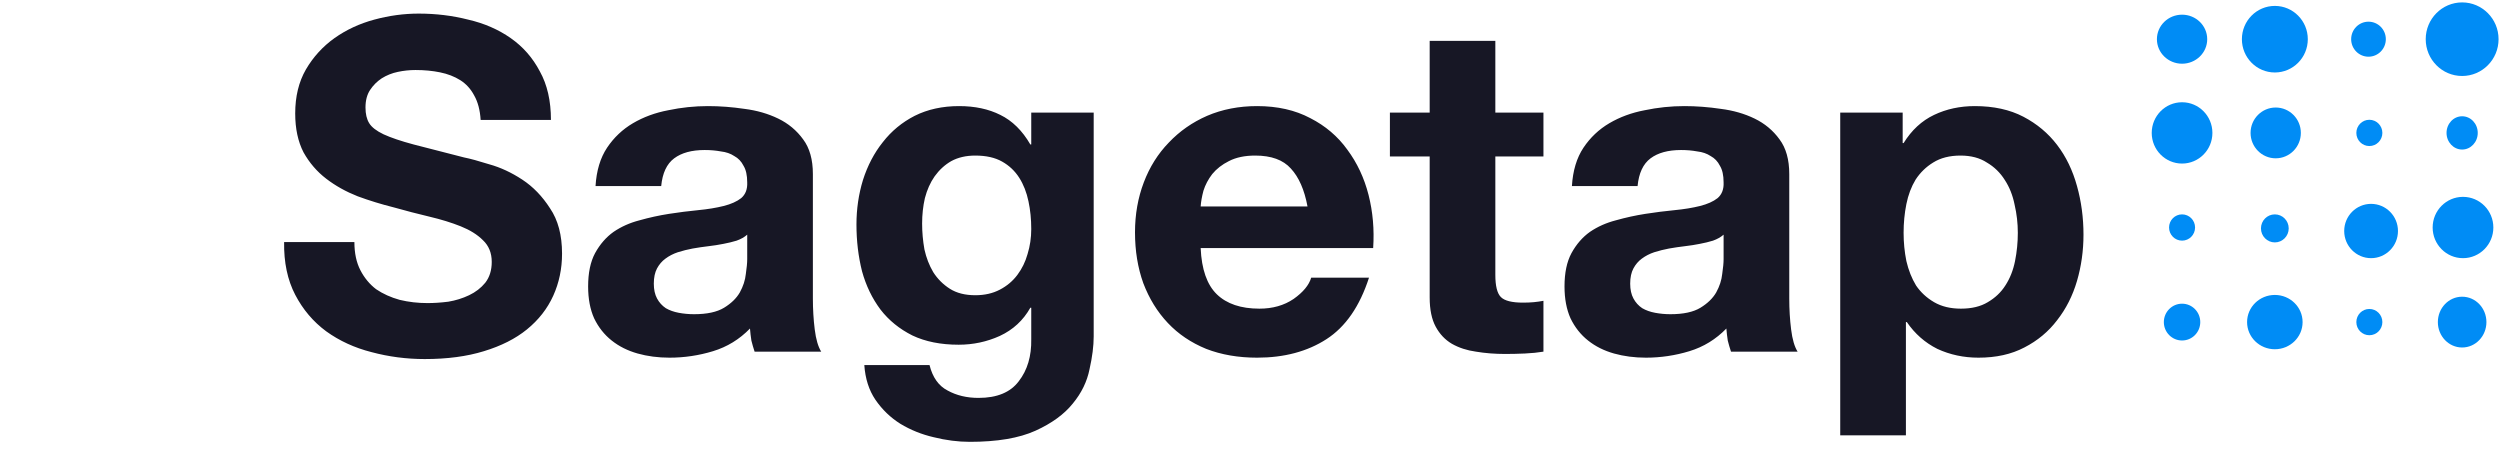 <svg width="132" height="24" viewBox="0 0 132 24" fill="none" xmlns="http://www.w3.org/2000/svg">
<path d="M115.213 12.706C115.592 12.706 115.9 12.395 115.9 12.012C115.9 11.629 115.592 11.319 115.213 11.319C114.834 11.319 114.526 11.629 114.526 12.012C114.526 12.395 114.834 12.706 115.213 12.706Z" fill="#008CF5"/>
<path d="M18.712 12.78H15.001C14.985 13.855 15.18 14.783 15.587 15.564C15.994 16.345 16.539 16.988 17.223 17.493C17.923 17.998 18.721 18.364 19.616 18.592C20.527 18.836 21.463 18.958 22.424 18.958C23.612 18.958 24.654 18.82 25.549 18.543C26.461 18.266 27.218 17.884 27.82 17.395C28.439 16.891 28.903 16.297 29.212 15.613C29.521 14.929 29.676 14.188 29.676 13.391C29.676 12.414 29.464 11.617 29.041 10.998C28.634 10.363 28.146 9.858 27.576 9.484C27.006 9.11 26.428 8.841 25.842 8.678C25.273 8.499 24.825 8.377 24.499 8.312C23.409 8.035 22.521 7.807 21.838 7.628C21.17 7.449 20.641 7.27 20.251 7.091C19.876 6.912 19.624 6.717 19.494 6.505C19.363 6.294 19.298 6.017 19.298 5.675C19.298 5.301 19.38 4.991 19.543 4.747C19.705 4.503 19.909 4.299 20.153 4.137C20.413 3.974 20.698 3.86 21.008 3.795C21.317 3.73 21.626 3.697 21.936 3.697C22.407 3.697 22.839 3.738 23.23 3.819C23.637 3.901 23.995 4.039 24.304 4.234C24.613 4.43 24.857 4.698 25.037 5.04C25.232 5.382 25.346 5.813 25.378 6.334H29.09C29.09 5.325 28.894 4.47 28.504 3.77C28.129 3.054 27.617 2.468 26.965 2.012C26.314 1.557 25.566 1.231 24.719 1.036C23.889 0.824 23.018 0.718 22.106 0.718C21.325 0.718 20.544 0.824 19.762 1.036C18.981 1.247 18.281 1.573 17.662 2.012C17.044 2.452 16.539 3.005 16.149 3.673C15.774 4.324 15.587 5.097 15.587 5.992C15.587 6.79 15.733 7.474 16.026 8.043C16.336 8.597 16.735 9.061 17.223 9.435C17.711 9.81 18.265 10.119 18.883 10.363C19.502 10.591 20.137 10.786 20.788 10.949C21.423 11.128 22.049 11.291 22.668 11.438C23.287 11.584 23.84 11.755 24.328 11.95C24.817 12.146 25.207 12.39 25.5 12.683C25.81 12.976 25.964 13.358 25.964 13.83C25.964 14.27 25.85 14.636 25.622 14.929C25.395 15.206 25.11 15.426 24.768 15.588C24.426 15.751 24.06 15.865 23.669 15.93C23.278 15.979 22.912 16.003 22.57 16.003C22.066 16.003 21.577 15.947 21.105 15.833C20.633 15.702 20.218 15.515 19.86 15.271C19.518 15.011 19.241 14.677 19.03 14.27C18.818 13.863 18.712 13.367 18.712 12.78ZM31.444 9.826C31.493 9.012 31.696 8.336 32.054 7.799C32.413 7.262 32.868 6.831 33.422 6.505C33.975 6.18 34.594 5.952 35.278 5.822C35.977 5.675 36.677 5.602 37.377 5.602C38.012 5.602 38.655 5.651 39.306 5.748C39.958 5.83 40.552 6.001 41.089 6.261C41.626 6.521 42.066 6.888 42.407 7.36C42.749 7.816 42.92 8.426 42.92 9.191V15.759C42.92 16.329 42.953 16.874 43.018 17.395C43.083 17.916 43.197 18.307 43.36 18.567H39.843C39.778 18.372 39.721 18.177 39.673 17.981C39.64 17.77 39.616 17.558 39.599 17.346C39.046 17.916 38.395 18.315 37.646 18.543C36.897 18.771 36.132 18.885 35.351 18.885C34.748 18.885 34.187 18.811 33.666 18.665C33.145 18.518 32.689 18.291 32.299 17.981C31.908 17.672 31.599 17.281 31.371 16.809C31.159 16.337 31.053 15.776 31.053 15.124C31.053 14.408 31.175 13.822 31.419 13.367C31.68 12.894 32.006 12.52 32.396 12.243C32.803 11.966 33.259 11.763 33.764 11.633C34.285 11.486 34.805 11.372 35.326 11.291C35.847 11.21 36.36 11.145 36.865 11.096C37.369 11.047 37.817 10.974 38.208 10.876C38.598 10.778 38.907 10.64 39.135 10.461C39.363 10.265 39.469 9.989 39.453 9.631C39.453 9.256 39.388 8.963 39.258 8.752C39.144 8.524 38.981 8.353 38.769 8.239C38.574 8.109 38.338 8.027 38.061 7.995C37.801 7.946 37.516 7.921 37.206 7.921C36.523 7.921 35.986 8.068 35.595 8.361C35.204 8.654 34.976 9.142 34.911 9.826H31.444ZM39.453 12.39C39.306 12.52 39.119 12.626 38.891 12.707C38.68 12.772 38.444 12.829 38.183 12.878C37.939 12.927 37.678 12.968 37.402 13C37.125 13.033 36.848 13.073 36.572 13.122C36.311 13.171 36.051 13.236 35.79 13.318C35.546 13.399 35.326 13.513 35.131 13.659C34.952 13.79 34.805 13.961 34.691 14.172C34.578 14.384 34.521 14.652 34.521 14.978C34.521 15.287 34.578 15.548 34.691 15.759C34.805 15.971 34.96 16.142 35.155 16.272C35.351 16.386 35.579 16.468 35.839 16.516C36.099 16.565 36.368 16.59 36.645 16.59C37.329 16.59 37.858 16.476 38.232 16.248C38.606 16.02 38.883 15.751 39.062 15.442C39.241 15.116 39.347 14.791 39.38 14.465C39.428 14.14 39.453 13.879 39.453 13.684V12.39ZM51.496 15.588C50.959 15.588 50.511 15.475 50.153 15.247C49.795 15.019 49.502 14.726 49.274 14.368C49.062 14.009 48.908 13.611 48.81 13.171C48.729 12.715 48.688 12.259 48.688 11.804C48.688 11.332 48.737 10.884 48.834 10.461C48.949 10.021 49.119 9.639 49.347 9.313C49.592 8.971 49.885 8.703 50.226 8.507C50.584 8.312 51.008 8.214 51.496 8.214C52.066 8.214 52.538 8.32 52.912 8.532C53.287 8.743 53.588 9.028 53.816 9.386C54.044 9.745 54.206 10.16 54.304 10.632C54.402 11.088 54.45 11.576 54.45 12.097C54.45 12.553 54.385 12.992 54.255 13.415C54.141 13.822 53.962 14.188 53.718 14.514C53.474 14.84 53.165 15.1 52.79 15.295C52.416 15.491 51.984 15.588 51.496 15.588ZM57.747 17.762V5.944H54.45V7.628H54.402C53.978 6.896 53.449 6.375 52.815 6.066C52.196 5.756 51.472 5.602 50.641 5.602C49.762 5.602 48.981 5.773 48.297 6.115C47.63 6.456 47.068 6.92 46.613 7.506C46.157 8.076 45.807 8.743 45.563 9.509C45.335 10.257 45.221 11.039 45.221 11.853C45.221 12.715 45.318 13.537 45.514 14.319C45.725 15.084 46.051 15.759 46.49 16.345C46.93 16.915 47.492 17.371 48.175 17.713C48.859 18.038 49.673 18.201 50.617 18.201C51.382 18.201 52.106 18.047 52.79 17.737C53.49 17.412 54.027 16.915 54.402 16.248H54.45V17.908C54.467 18.803 54.247 19.544 53.791 20.13C53.352 20.716 52.644 21.009 51.667 21.009C51.048 21.009 50.503 20.879 50.031 20.618C49.559 20.374 49.242 19.927 49.079 19.276H45.636C45.685 19.992 45.88 20.602 46.222 21.107C46.58 21.628 47.02 22.051 47.54 22.377C48.078 22.702 48.664 22.938 49.298 23.085C49.95 23.247 50.584 23.329 51.203 23.329C52.652 23.329 53.807 23.133 54.67 22.743C55.533 22.352 56.192 21.872 56.648 21.302C57.104 20.749 57.397 20.146 57.527 19.495C57.674 18.844 57.747 18.266 57.747 17.762ZM69.036 10.9H63.395C63.411 10.656 63.46 10.379 63.542 10.07C63.639 9.761 63.794 9.468 64.006 9.191C64.234 8.914 64.526 8.686 64.885 8.507C65.259 8.312 65.723 8.214 66.276 8.214C67.123 8.214 67.75 8.442 68.157 8.898C68.58 9.354 68.873 10.021 69.036 10.9ZM63.395 13.098H72.503C72.568 12.121 72.487 11.185 72.259 10.29C72.031 9.395 71.656 8.597 71.135 7.897C70.631 7.197 69.98 6.644 69.182 6.237C68.385 5.813 67.448 5.602 66.374 5.602C65.414 5.602 64.535 5.773 63.737 6.115C62.956 6.456 62.28 6.928 61.71 7.531C61.141 8.117 60.701 8.817 60.392 9.631C60.083 10.444 59.928 11.323 59.928 12.268C59.928 13.244 60.074 14.14 60.367 14.954C60.677 15.768 61.108 16.468 61.662 17.053C62.215 17.64 62.891 18.095 63.688 18.421C64.486 18.73 65.381 18.885 66.374 18.885C67.807 18.885 69.028 18.559 70.037 17.908C71.046 17.257 71.795 16.174 72.283 14.661H69.231C69.117 15.051 68.808 15.426 68.303 15.784C67.799 16.126 67.196 16.297 66.496 16.297C65.519 16.297 64.771 16.044 64.25 15.54C63.729 15.035 63.444 14.221 63.395 13.098ZM78.954 5.944V2.159H75.487V5.944H73.387V8.263H75.487V15.71C75.487 16.345 75.593 16.858 75.805 17.249C76.016 17.64 76.301 17.941 76.659 18.152C77.034 18.364 77.457 18.502 77.929 18.567C78.417 18.649 78.93 18.689 79.467 18.689C79.809 18.689 80.159 18.681 80.517 18.665C80.875 18.649 81.201 18.616 81.494 18.567V15.882C81.331 15.914 81.16 15.938 80.981 15.955C80.802 15.971 80.615 15.979 80.419 15.979C79.833 15.979 79.443 15.882 79.247 15.686C79.052 15.491 78.954 15.1 78.954 14.514V8.263H81.494V5.944H78.954ZM82.997 9.826C83.046 9.012 83.249 8.336 83.607 7.799C83.966 7.262 84.421 6.831 84.975 6.505C85.528 6.18 86.147 5.952 86.831 5.822C87.531 5.675 88.231 5.602 88.93 5.602C89.565 5.602 90.208 5.651 90.859 5.748C91.51 5.83 92.105 6.001 92.642 6.261C93.179 6.521 93.619 6.888 93.96 7.36C94.302 7.816 94.473 8.426 94.473 9.191V15.759C94.473 16.329 94.506 16.874 94.571 17.395C94.636 17.916 94.75 18.307 94.913 18.567H91.397C91.332 18.372 91.275 18.177 91.226 17.981C91.193 17.77 91.169 17.558 91.152 17.346C90.599 17.916 89.948 18.315 89.199 18.543C88.45 18.771 87.685 18.885 86.904 18.885C86.302 18.885 85.74 18.811 85.219 18.665C84.698 18.518 84.242 18.291 83.852 17.981C83.461 17.672 83.152 17.281 82.924 16.809C82.712 16.337 82.606 15.776 82.606 15.124C82.606 14.408 82.728 13.822 82.973 13.367C83.233 12.894 83.559 12.52 83.949 12.243C84.356 11.966 84.812 11.763 85.317 11.633C85.838 11.486 86.359 11.372 86.879 11.291C87.4 11.21 87.913 11.145 88.418 11.096C88.922 11.047 89.37 10.974 89.761 10.876C90.151 10.778 90.461 10.64 90.689 10.461C90.916 10.265 91.022 9.989 91.006 9.631C91.006 9.256 90.941 8.963 90.811 8.752C90.697 8.524 90.534 8.353 90.322 8.239C90.127 8.109 89.891 8.027 89.614 7.995C89.354 7.946 89.069 7.921 88.76 7.921C88.076 7.921 87.539 8.068 87.148 8.361C86.757 8.654 86.529 9.142 86.464 9.826H82.997ZM91.006 12.39C90.859 12.52 90.672 12.626 90.444 12.707C90.233 12.772 89.997 12.829 89.736 12.878C89.492 12.927 89.232 12.968 88.955 13C88.678 13.033 88.401 13.073 88.125 13.122C87.864 13.171 87.604 13.236 87.343 13.318C87.099 13.399 86.879 13.513 86.684 13.659C86.505 13.79 86.359 13.961 86.245 14.172C86.131 14.384 86.074 14.652 86.074 14.978C86.074 15.287 86.131 15.548 86.245 15.759C86.359 15.971 86.513 16.142 86.709 16.272C86.904 16.386 87.132 16.468 87.392 16.516C87.653 16.565 87.921 16.59 88.198 16.59C88.882 16.59 89.411 16.476 89.785 16.248C90.159 16.02 90.436 15.751 90.615 15.442C90.794 15.116 90.9 14.791 90.933 14.465C90.981 14.14 91.006 13.879 91.006 13.684V12.39ZM103.537 16.297C102.984 16.297 102.512 16.183 102.121 15.955C101.73 15.727 101.413 15.434 101.169 15.076C100.941 14.701 100.77 14.27 100.656 13.782C100.558 13.293 100.51 12.797 100.51 12.292C100.51 11.771 100.558 11.267 100.656 10.778C100.754 10.29 100.917 9.858 101.144 9.484C101.389 9.11 101.698 8.809 102.072 8.581C102.463 8.336 102.943 8.214 103.513 8.214C104.066 8.214 104.53 8.336 104.905 8.581C105.295 8.809 105.613 9.118 105.857 9.509C106.101 9.883 106.272 10.314 106.37 10.803C106.484 11.291 106.541 11.787 106.541 12.292C106.541 12.797 106.492 13.293 106.394 13.782C106.297 14.27 106.126 14.701 105.881 15.076C105.654 15.434 105.344 15.727 104.954 15.955C104.579 16.183 104.107 16.297 103.537 16.297ZM97.164 5.944V22.987H100.632V17.005H100.681C101.104 17.623 101.641 18.095 102.292 18.421C102.96 18.73 103.684 18.885 104.465 18.885C105.393 18.885 106.199 18.706 106.883 18.348C107.583 17.989 108.16 17.509 108.616 16.907C109.088 16.305 109.438 15.613 109.666 14.832C109.894 14.05 110.008 13.236 110.008 12.39C110.008 11.495 109.894 10.64 109.666 9.826C109.438 8.996 109.088 8.271 108.616 7.653C108.144 7.034 107.55 6.538 106.834 6.163C106.117 5.789 105.263 5.602 104.27 5.602C103.489 5.602 102.772 5.756 102.121 6.066C101.47 6.375 100.933 6.871 100.51 7.555H100.461V5.944H97.164Z" fill="#171725"/>
<path d="M125.193 13.631C125.977 13.631 126.613 12.989 126.613 12.197C126.613 11.405 125.977 10.764 125.193 10.764C124.41 10.764 123.774 11.405 123.774 12.197C123.774 12.989 124.41 13.631 125.193 13.631Z" fill="#008CF5"/>
<path d="M115.213 3.364C115.946 3.364 116.541 2.785 116.541 2.07C116.541 1.354 115.946 0.775 115.213 0.775C114.48 0.775 113.885 1.354 113.885 2.07C113.885 2.785 114.48 3.364 115.213 3.364Z" fill="#008CF5"/>
<path d="M120.112 3.827C121.073 3.827 121.852 3.04 121.852 2.07C121.852 1.099 121.073 0.312 120.112 0.312C119.151 0.312 118.372 1.099 118.372 2.07C118.372 3.04 119.151 3.827 120.112 3.827Z" fill="#008CF5"/>
<path d="M125.056 2.994C125.562 2.994 125.972 2.58 125.972 2.069C125.972 1.559 125.562 1.145 125.056 1.145C124.551 1.145 124.141 1.559 124.141 2.069C124.141 2.58 124.551 2.994 125.056 2.994Z" fill="#008CF5"/>
<path d="M130.001 4.012C131.063 4.012 131.924 3.142 131.924 2.069C131.924 0.997 131.063 0.127 130.001 0.127C128.939 0.127 128.078 0.997 128.078 2.069C128.078 3.142 128.939 4.012 130.001 4.012Z" fill="#008CF5"/>
<path d="M115.213 8.636C116.098 8.636 116.815 7.912 116.815 7.018C116.815 6.124 116.098 5.399 115.213 5.399C114.328 5.399 113.611 6.124 113.611 7.018C113.611 7.912 114.328 8.636 115.213 8.636Z" fill="#008CF5"/>
<path d="M120.157 8.359C120.891 8.359 121.485 7.758 121.485 7.018C121.485 6.277 120.891 5.677 120.157 5.677C119.424 5.677 118.83 6.277 118.83 7.018C118.83 7.758 119.424 8.359 120.157 8.359Z" fill="#008CF5"/>
<path d="M125.102 7.711C125.481 7.711 125.789 7.401 125.789 7.018C125.789 6.635 125.481 6.324 125.102 6.324C124.723 6.324 124.415 6.635 124.415 7.018C124.415 7.401 124.723 7.711 125.102 7.711Z" fill="#008CF5"/>
<path d="M130.001 7.896C130.456 7.896 130.825 7.503 130.825 7.018C130.825 6.532 130.456 6.139 130.001 6.139C129.546 6.139 129.177 6.532 129.177 7.018C129.177 7.503 129.546 7.896 130.001 7.896Z" fill="#008CF5"/>
<path d="M120.112 12.799C120.516 12.799 120.844 12.467 120.844 12.059C120.844 11.65 120.516 11.319 120.112 11.319C119.707 11.319 119.379 11.65 119.379 12.059C119.379 12.467 119.707 12.799 120.112 12.799Z" fill="#008CF5"/>
<path d="M130.046 13.631C130.931 13.631 131.649 12.906 131.649 12.012C131.649 11.118 130.931 10.394 130.046 10.394C129.162 10.394 128.444 11.118 128.444 12.012C128.444 12.906 129.162 13.631 130.046 13.631Z" fill="#008CF5"/>
<path d="M115.213 17.978C115.744 17.978 116.174 17.543 116.174 17.007C116.174 16.47 115.744 16.035 115.213 16.035C114.682 16.035 114.251 16.47 114.251 17.007C114.251 17.543 114.682 17.978 115.213 17.978Z" fill="#008CF5"/>
<path d="M120.112 18.44C120.921 18.44 121.577 17.798 121.577 17.007C121.577 16.215 120.921 15.573 120.112 15.573C119.302 15.573 118.646 16.215 118.646 17.007C118.646 17.798 119.302 18.44 120.112 18.44Z" fill="#008CF5"/>
<path d="M125.102 17.7C125.481 17.7 125.789 17.39 125.789 17.007C125.789 16.623 125.481 16.313 125.102 16.313C124.723 16.313 124.415 16.623 124.415 17.007C124.415 17.39 124.723 17.7 125.102 17.7Z" fill="#008CF5"/>
<path d="M130.001 18.348C130.709 18.348 131.283 17.747 131.283 17.007C131.283 16.266 130.709 15.666 130.001 15.666C129.293 15.666 128.719 16.266 128.719 17.007C128.719 17.747 129.293 18.348 130.001 18.348Z" fill="#008CF5"/>
</svg>
